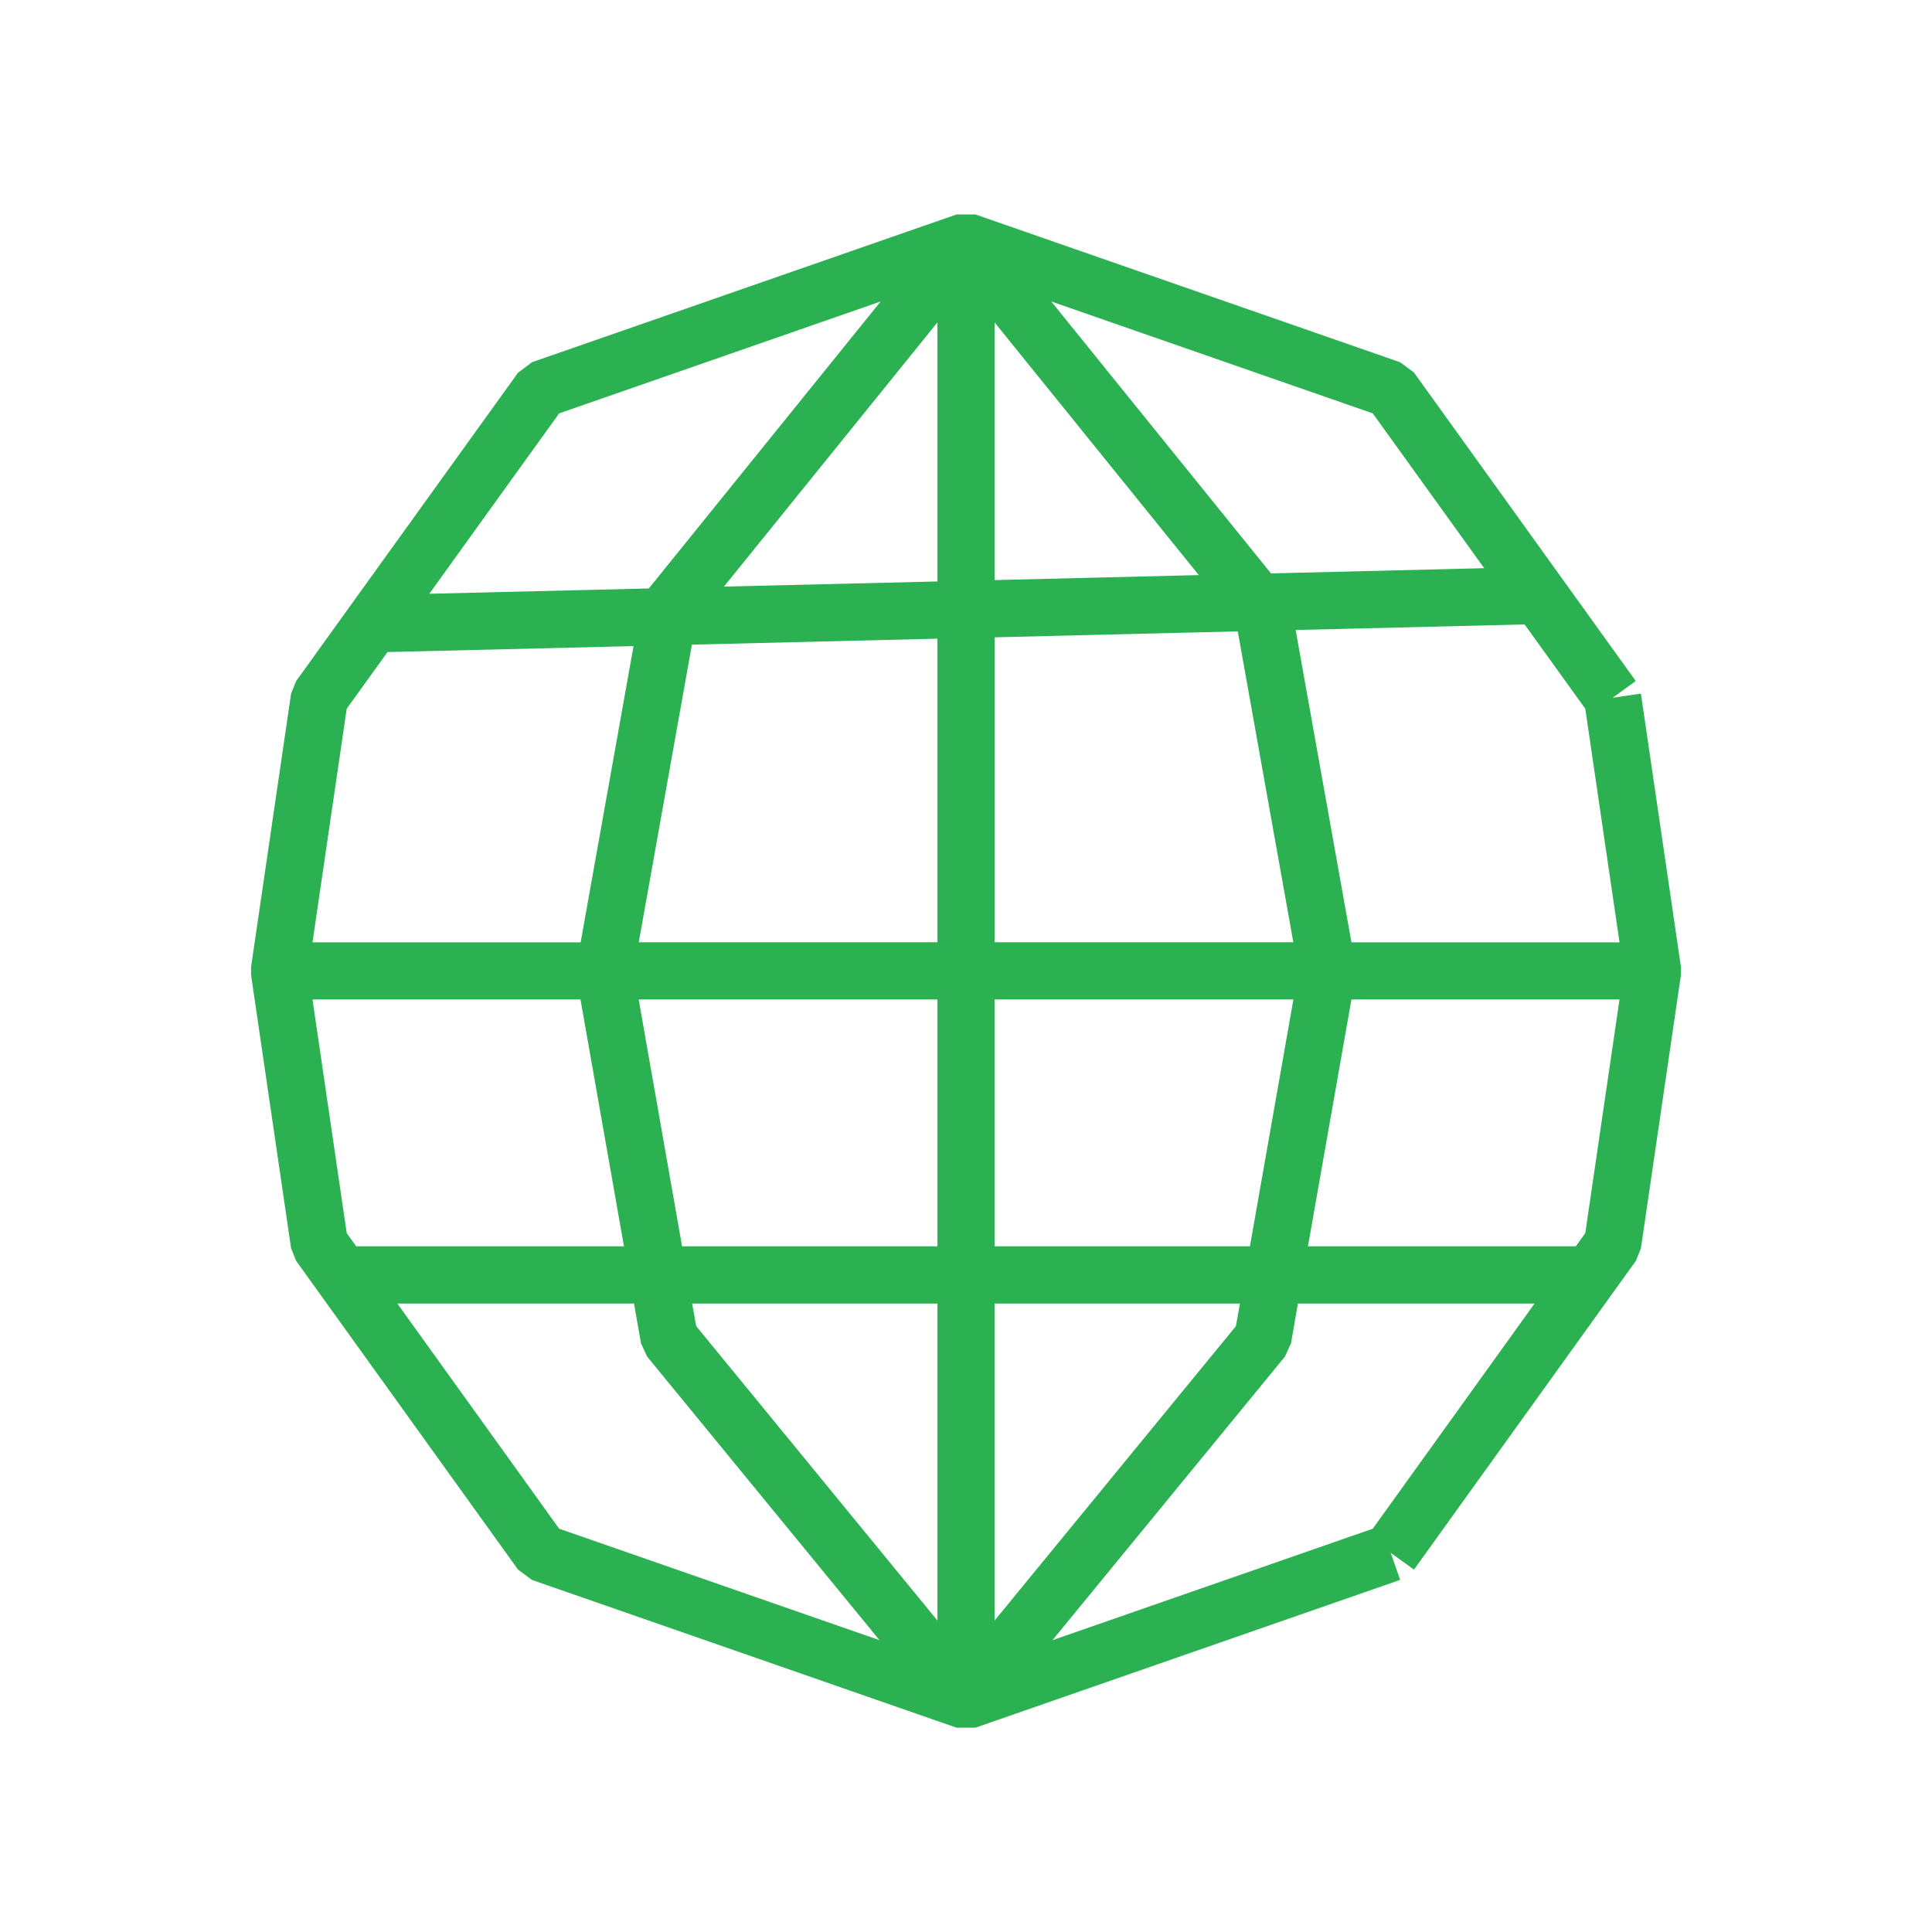 <svg fill="none" xmlns="http://www.w3.org/2000/svg" viewBox="0 0 24 24">
  <path fill-rule="evenodd" clip-rule="evenodd" d="M6.607 4.5l5.276-1.836h.234L17.393 4.5l.172.128L20.32 8.46l-.288.208.352-.052.497 3.394v.103l-.497 3.394-.063.156-2.756 3.835-.289-.208.117.336-5.276 1.836h-.234l-5.276-1.836-.172-.128-2.756-3.835-.063-.156-.497-3.394v-.103l.497-3.394.063-.156 2.756-3.83.172-.129zm10.446 14.49l2.01-2.797h-2.94l-.086.495-.075.164-2.888 3.523 3.98-1.385zm2.522-3.508l.118-.164.425-2.902h-3.33l-.54 3.066h3.327zm.543-3.777l-.425-2.901-.754-1.047-2.844.069.693 3.88h3.33zm-4.742-3.862l.69 3.862h-3.71V7.917l3.02-.074zm-3.731.09v3.772h-3.71l.66-3.697 3.05-.074zm0 4.483H7.934l.539 3.066h3.172v-3.066zM7.87 8.026l-.657 3.68H3.882l.425-2.902.507-.704 3.056-.074zm-.658 4.39h-3.33l.425 2.902.118.164h3.326l-.54-3.066zm8.855 0h-3.712v3.066h3.172l.54-3.066zm-3.712-5.21l2.537-.062-2.537-3.139v3.2zm-.71-3.2v3.217l-2.652.064 2.652-3.282zm0 12.187H8.598l.05.28 2.997 3.658v-3.938zm.71 3.938l2.998-3.657.05-.281h-3.048v3.938zm-4.479-3.938h-2.94l2.01 2.797 3.98 1.385-2.887-3.523-.076-.164-.087-.495zm7.912-9.07l2.649-.065-1.384-1.923-3.994-1.39 2.729 3.377zM8.06 7.31l2.88-3.565-3.994 1.39-1.613 2.241 2.727-.066z" fill="#2BB151"/>
</svg>
